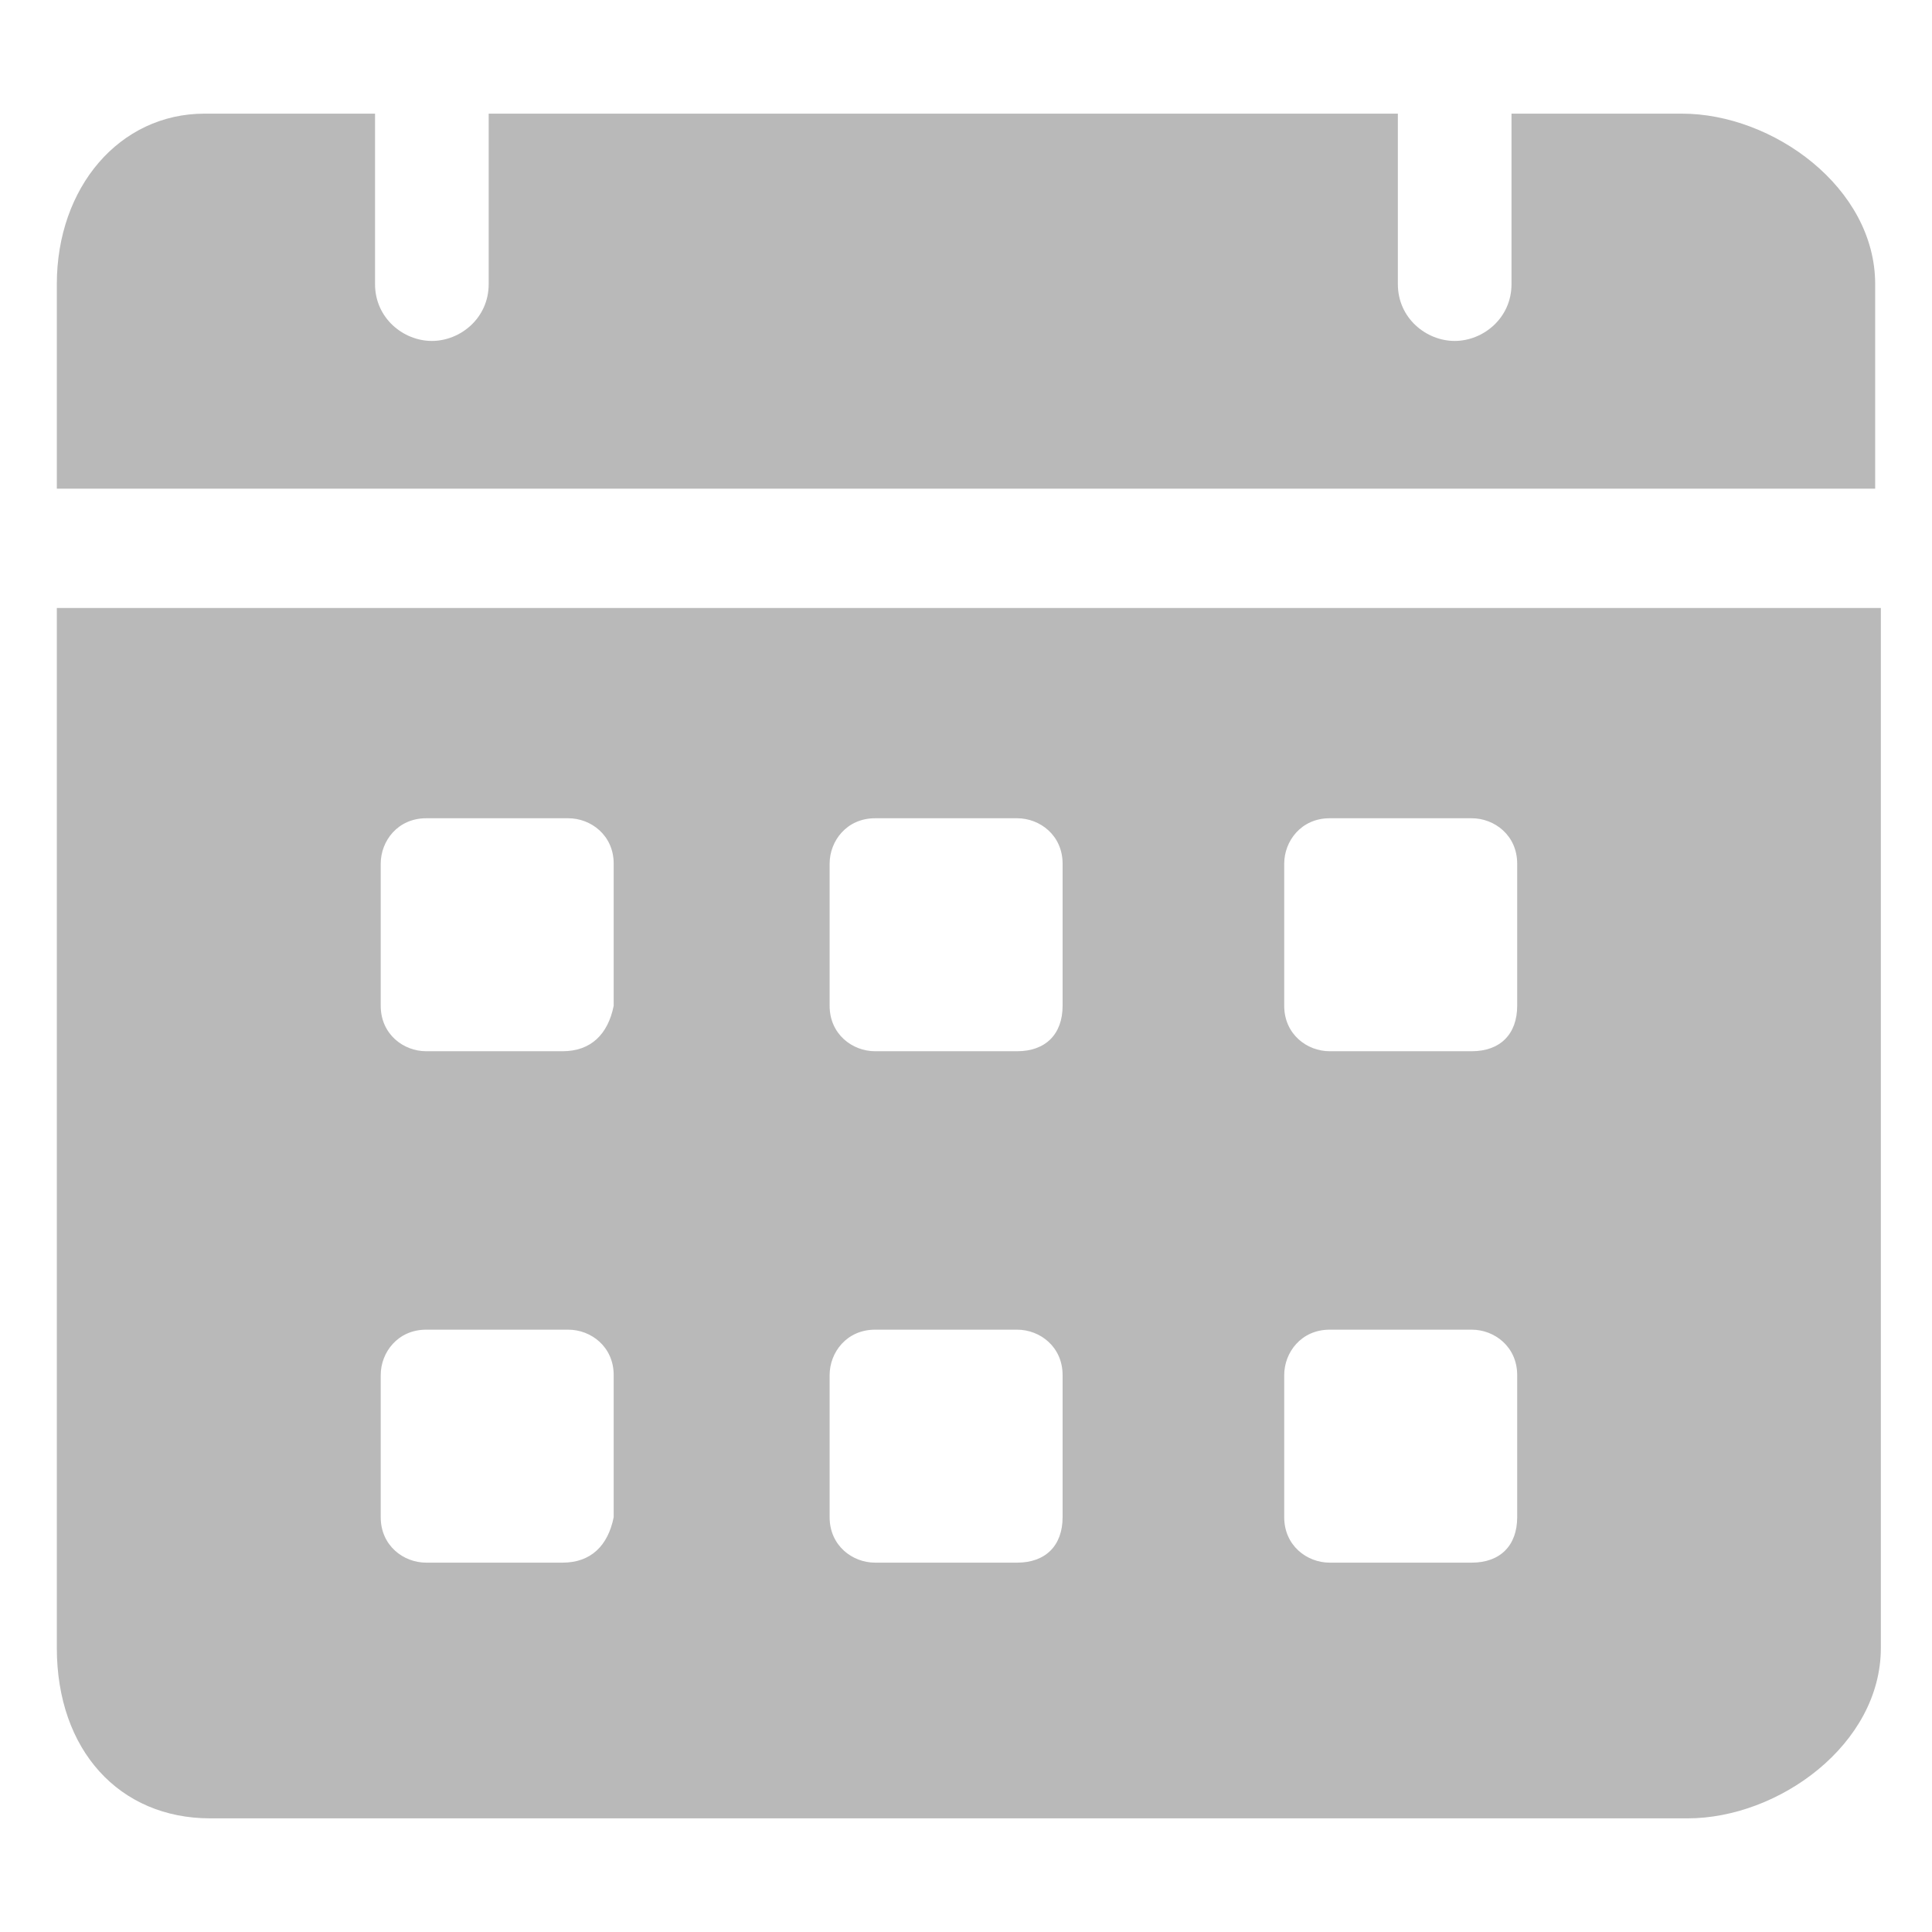 <svg width="17" height="17" viewBox="0 0 17 17" fill="none" xmlns="http://www.w3.org/2000/svg">
<g id="calendar">
<g id="Group">
<path id="Vector" d="M14.8 1H13.3V2.5C13.3 2.8 13.05 3 12.8 3C12.55 3 12.3 2.8 12.3 2.5V1H4.3V2.5C4.3 2.8 4.05 3 3.8 3C3.55 3 3.3 2.8 3.3 2.5V1H1.8C1.05 1 0.5 1.65 0.5 2.5V4.3H16.5V2.5C16.5 1.65 15.6 1 14.8 1ZM0.5 5.35V14.5C0.5 15.4 1.05 16 1.85 16H14.85C15.65 16 16.55 15.35 16.55 14.5V5.35H0.5ZM4.95 13.75H3.75C3.55 13.75 3.35 13.6 3.35 13.35V12.1C3.35 11.9 3.5 11.7 3.75 11.7H5C5.2 11.7 5.4 11.85 5.4 12.1V13.35C5.35 13.6 5.2 13.75 4.95 13.75ZM4.95 9.25H3.75C3.55 9.25 3.35 9.1 3.35 8.85V7.6C3.35 7.4 3.5 7.2 3.75 7.2H5C5.2 7.2 5.4 7.35 5.4 7.6V8.85C5.35 9.1 5.2 9.25 4.95 9.25ZM8.95 13.75H7.7C7.5 13.75 7.3 13.6 7.3 13.35V12.1C7.3 11.9 7.45 11.7 7.7 11.7H8.95C9.15 11.7 9.35 11.85 9.35 12.1V13.35C9.35 13.6 9.2 13.75 8.95 13.75ZM8.95 9.25H7.7C7.5 9.25 7.3 9.1 7.3 8.85V7.6C7.3 7.4 7.45 7.2 7.7 7.2H8.95C9.15 7.2 9.35 7.35 9.35 7.6V8.85C9.35 9.1 9.2 9.25 8.95 9.25ZM12.95 13.75H11.7C11.5 13.75 11.3 13.6 11.3 13.35V12.1C11.3 11.9 11.45 11.7 11.7 11.7H12.95C13.15 11.7 13.35 11.85 13.35 12.1V13.35C13.35 13.6 13.2 13.75 12.95 13.75ZM12.95 9.25H11.7C11.5 9.25 11.3 9.1 11.3 8.85V7.6C11.3 7.4 11.45 7.2 11.7 7.2H12.95C13.15 7.2 13.35 7.35 13.35 7.6V8.85C13.35 9.1 13.2 9.25 12.95 9.25Z" fill="#B9B9B9"/>
</g>
</g>
</svg>
